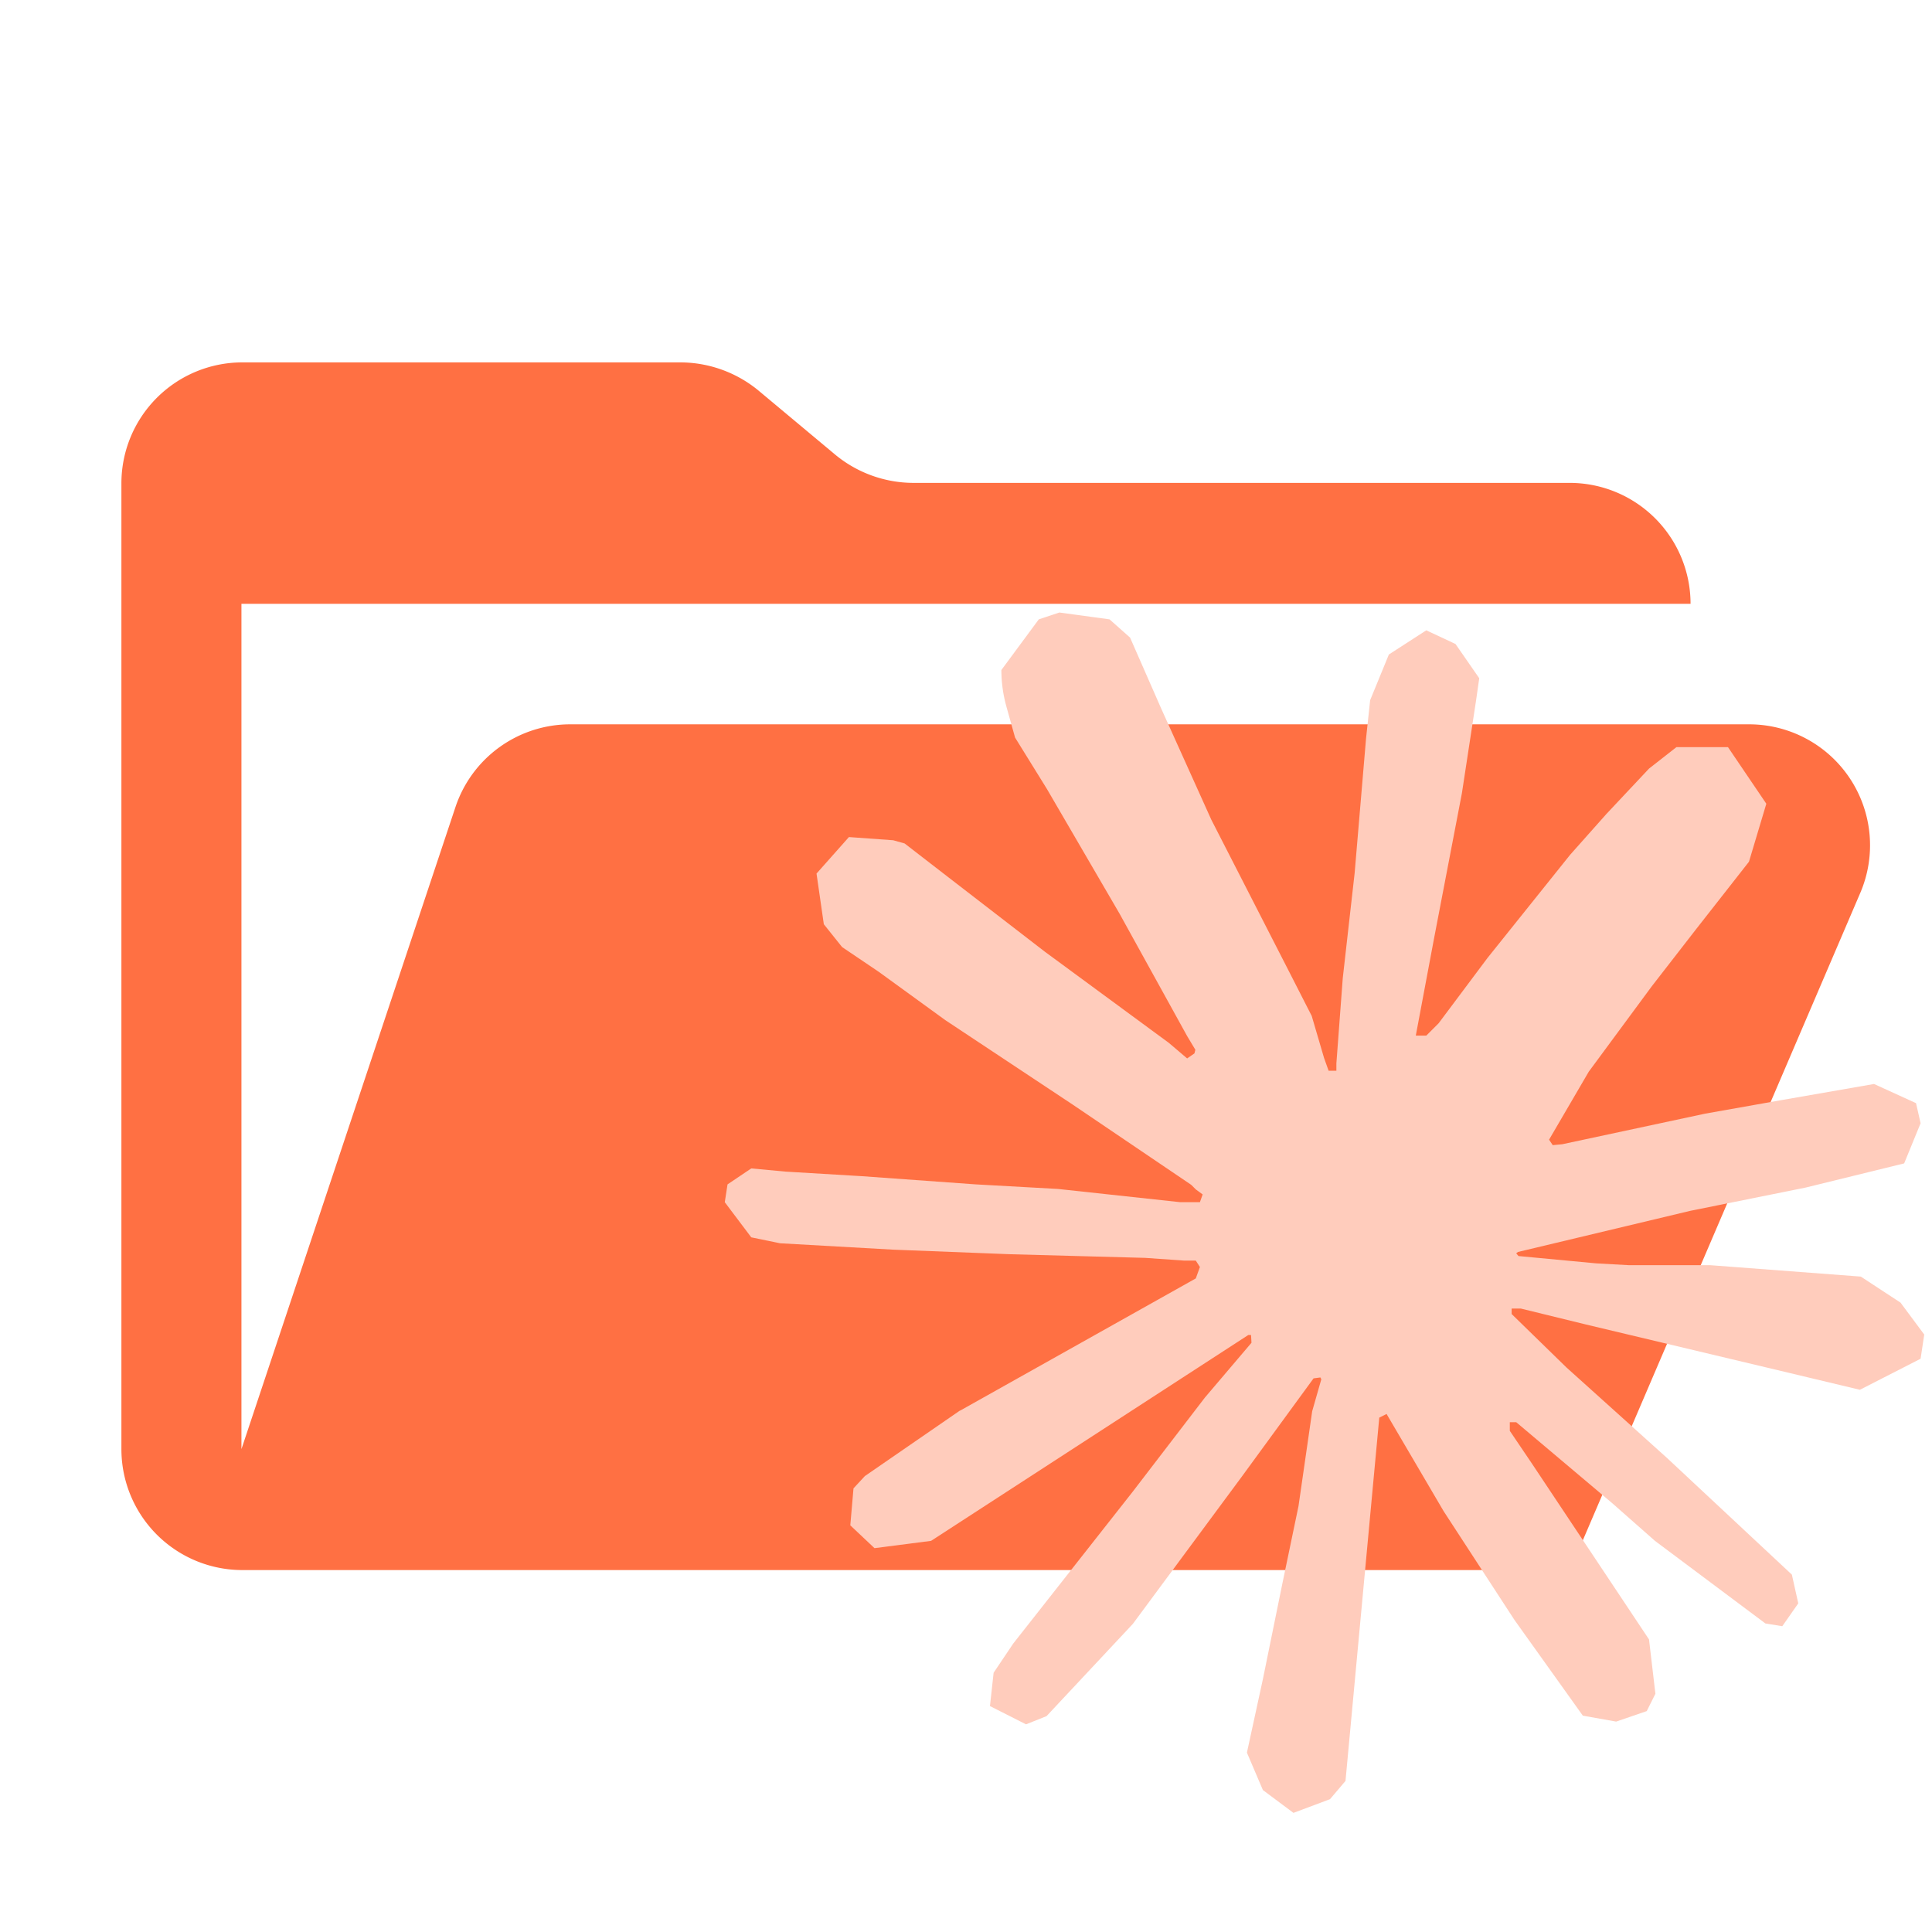 <svg xmlns="http://www.w3.org/2000/svg" xml:space="preserve" viewBox="0 0 4.233 4.233" shape-rendering="geometricPrecision">
      <style>
        .animated { 
          animation: breathing 3s ease-in-out infinite;
        }
        @keyframes breathing {
          0% { opacity: 1; transform: scale(1); }
          50% { opacity: 0.7; transform: scale(1.05); }
          100% { opacity: 1; transform: scale(1); }
        }
      </style><path class="animated" fill="#ff7043" d="M3.832 1.587H1.249a.265.265 0 0 0-.251.181L.529 3.175V1.323h3.175a.265.265 0 0 0-.264-.265H2a.27.27 0 0 1-.169-.061l-.17-.142a.27.27 0 0 0-.17-.061H.53a.265.265 0 0 0-.264.264v2.117a.265.265 0 0 0 .264.265h2.91l.636-1.484a.265.265 0 0 0-.243-.369"/><path class="animated" fill="#ffccbc" d="m2.103 3.091.517-.29.009-.025-.009-.014h-.025l-.086-.006-.296-.008-.256-.01-.248-.014-.063-.013-.058-.077.006-.039.052-.035.075.007.167.01.25.018.18.01.268.029h.043l.006-.017-.015-.011-.01-.01-.26-.176-.279-.185-.146-.106-.08-.054-.04-.05-.016-.111.071-.08.097.007.025.007.097.075.21.162.272.2.04.034.016-.011.002-.008-.018-.03-.148-.268-.159-.273-.07-.113-.019-.068a.3.3 0 0 1-.011-.08l.082-.111.045-.015.11.015.045.04.068.155.11.244.17.332.05.098.027.092.01.028h.017V2.33l.014-.187.026-.23.025-.295.009-.084.041-.1.082-.053.064.03.052.075-.007.049-.031.203-.061.318-.04.213h.023l.027-.027.107-.143.181-.226.08-.09.093-.099.06-.047h.113l.084.124-.038.127-.116.148-.097.125-.138.187-.087.149.008.012.021-.002.313-.067.169-.03.201-.035.092.042.01.044-.036.088-.216.053-.253.051-.377.09-.004.003.005.006.17.016.072.004h.178l.33.025.087.057.052.07-.008.053-.133.068-.18-.043-.42-.1-.143-.035h-.02v.012l.12.117.22.198.274.256.014.063-.035.05-.037-.006-.242-.181-.093-.082-.211-.178h-.014v.019l.048.071.257.386.014.119-.019.038-.067.023-.073-.013-.15-.21-.155-.238-.125-.213-.016.008-.074.796-.034.04-.08.03-.067-.05-.035-.082.035-.161.043-.211.035-.168.03-.208.02-.07-.002-.004-.015.002-.157.215-.239.323-.189.202-.045.018-.079-.04.008-.073.043-.064.262-.333.158-.206.102-.12-.001-.017h-.006l-.695.451-.124.016-.053-.05.007-.081.025-.027.209-.144Z"/></svg>